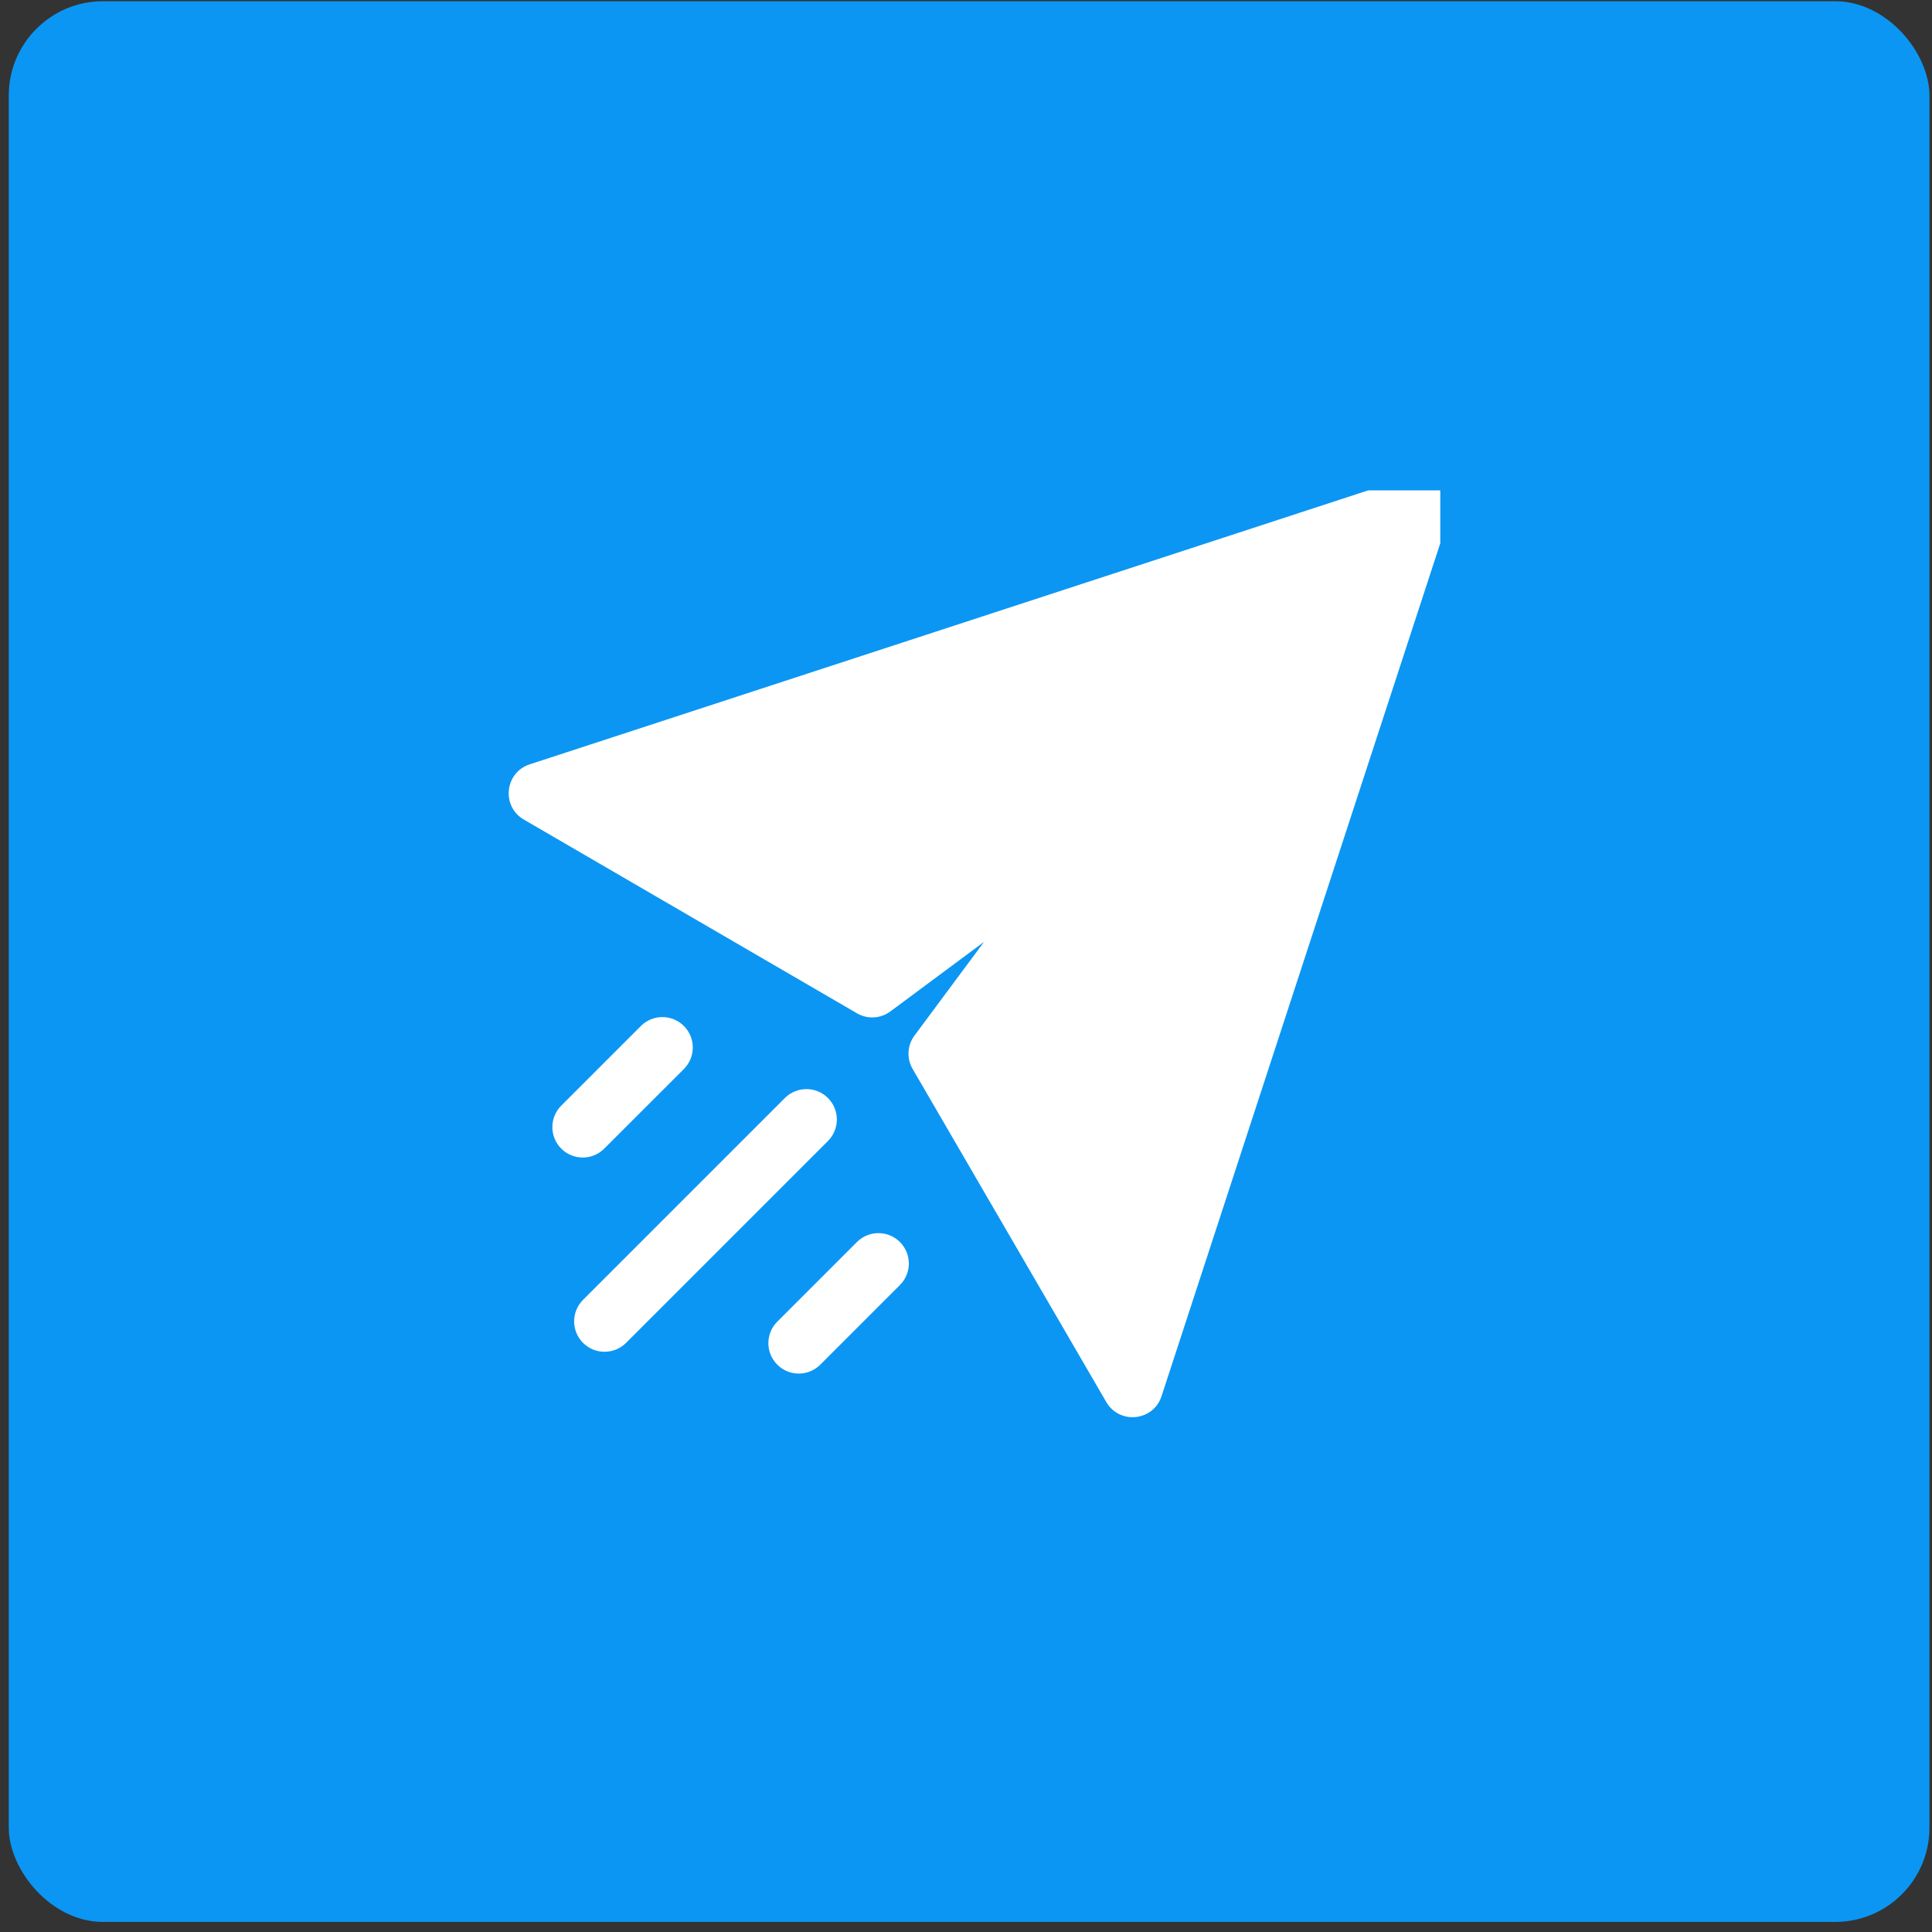 <svg width="41" height="41" viewBox="0 0 41 41" fill="none" xmlns="http://www.w3.org/2000/svg">
<rect x="0" y="0" width="41" height="41" fill="#333333" stroke="none"/>
<rect x="0.186" y="0.026" width="40.76" height="40.76" rx="2" fill="#0B96F3"/>
<g clip-path="url(#clip0_46_280)">
<path d="M19.098 26.358C18.846 26.106 18.437 26.106 18.185 26.358L16.495 28.048C16.243 28.3 16.243 28.709 16.495 28.96C16.745 29.212 17.154 29.214 17.408 28.96L19.098 27.27C19.35 27.018 19.35 26.61 19.098 26.358ZM14.513 21.773C14.261 21.521 13.853 21.521 13.601 21.773L11.911 23.463C11.659 23.715 11.659 24.124 11.911 24.376C12.162 24.627 12.57 24.628 12.822 24.376L14.513 22.686C14.765 22.434 14.765 22.025 14.513 21.773ZM17.57 23.301C17.318 23.049 16.909 23.05 16.657 23.301L12.373 27.585C12.121 27.837 12.121 28.246 12.373 28.498C12.625 28.749 13.033 28.75 13.286 28.498L17.57 24.214C17.822 23.962 17.822 23.553 17.57 23.301ZM30.763 10.922L24.649 29.631C24.477 30.159 23.759 30.236 23.478 29.755L19.367 22.684C19.237 22.461 19.253 22.183 19.407 21.976L20.883 19.988L18.895 21.464C18.688 21.618 18.41 21.634 18.187 21.504L11.116 17.392C10.636 17.113 10.71 16.395 11.24 16.221L29.949 10.108C30.449 9.945 30.927 10.419 30.763 10.922Z" fill="white"/>
</g>
<defs>
<clipPath id="clip0_46_280">
<rect width="20" height="20" fill="white" transform="translate(10.565 10.406)"/>
</clipPath>
</defs>
</svg>

